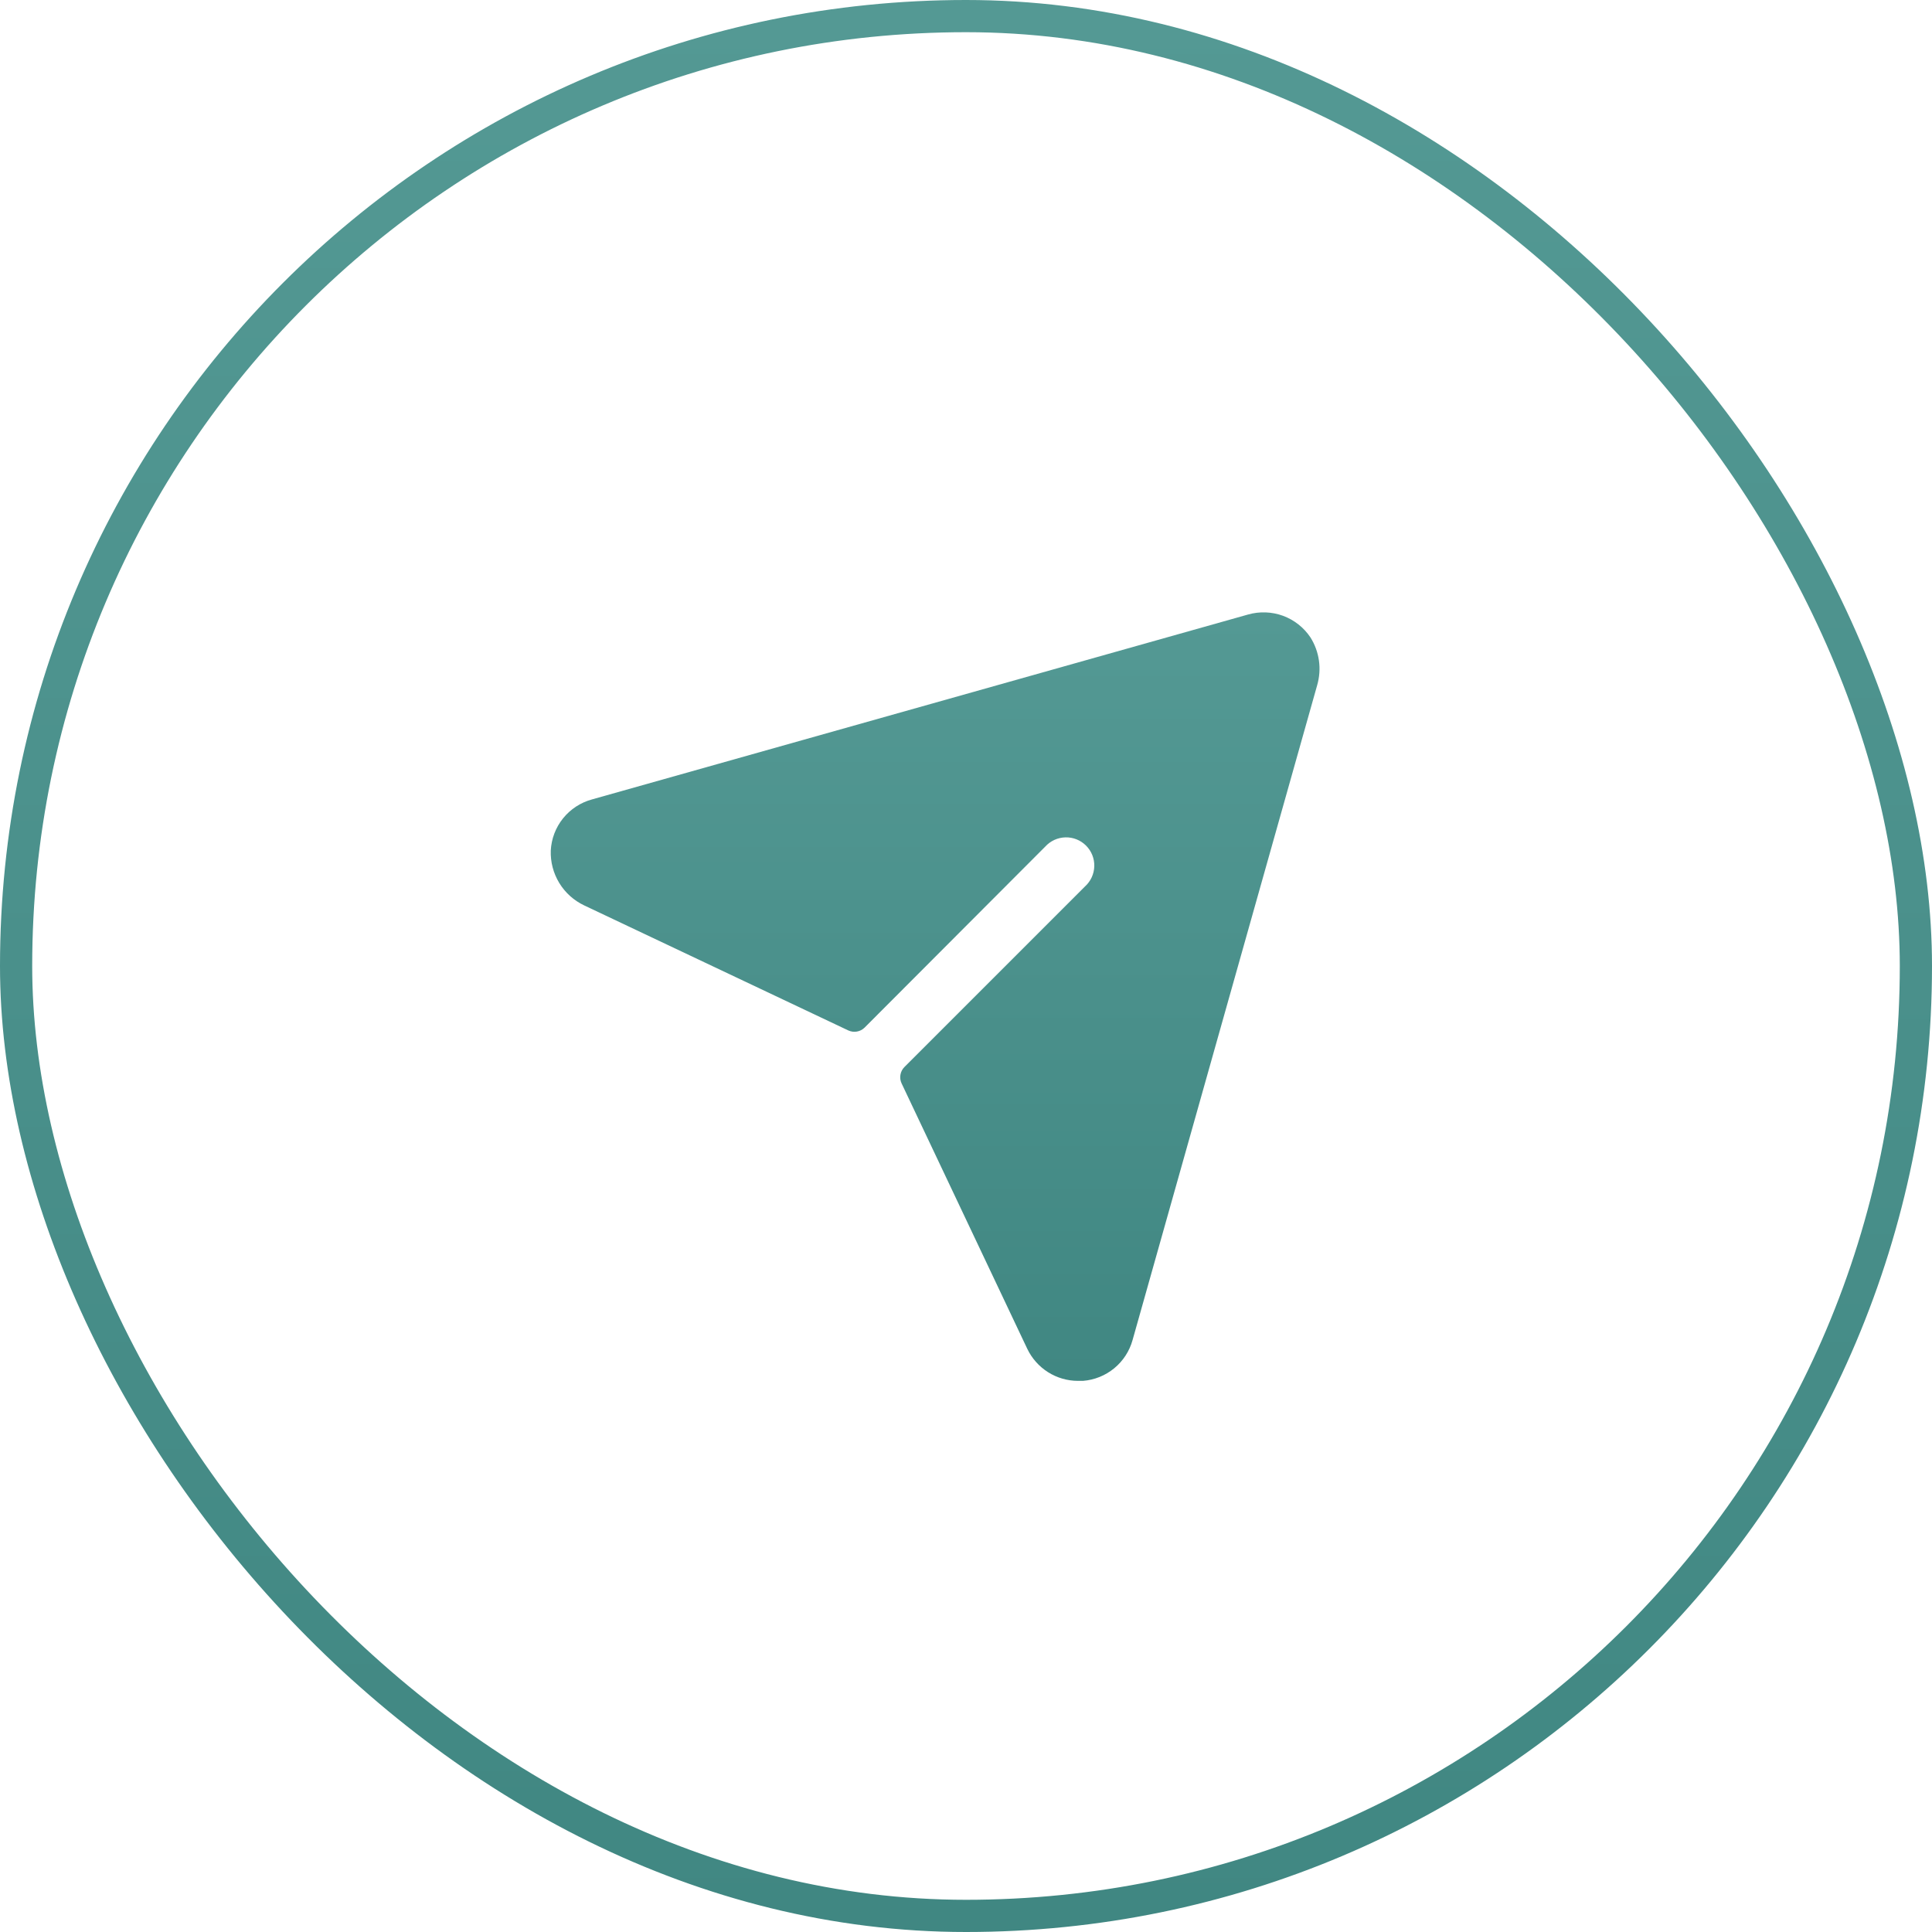 <svg width="60" height="60" viewBox="0 0 60 60" fill="none" xmlns="http://www.w3.org/2000/svg">
<rect x="0.5" y="0.5" width="59" height="59" rx="29.5" stroke="url(#paint0_linear_1_2560)"/>
<g clip-path="url(#clip0_1_2560)">
<path d="M40.905 21.283L35.173 41.616C35.078 41.96 34.879 42.266 34.603 42.493C34.327 42.72 33.987 42.857 33.631 42.884H33.478C33.148 42.884 32.826 42.79 32.547 42.614C32.269 42.438 32.045 42.186 31.903 41.889L27.998 33.642C27.96 33.559 27.948 33.467 27.964 33.377C27.979 33.287 28.022 33.204 28.086 33.139L33.697 27.528C33.785 27.448 33.855 27.352 33.905 27.244C33.954 27.136 33.981 27.02 33.984 26.901C33.987 26.783 33.966 26.665 33.922 26.555C33.878 26.445 33.812 26.345 33.728 26.261C33.644 26.177 33.544 26.111 33.434 26.067C33.324 26.023 33.206 26.002 33.088 26.005C32.969 26.008 32.853 26.035 32.745 26.084C32.637 26.134 32.541 26.204 32.461 26.292L26.85 31.914C26.785 31.978 26.702 32.021 26.612 32.036C26.522 32.052 26.43 32.04 26.347 32.002L18.144 28.119C17.823 27.967 17.553 27.725 17.368 27.421C17.184 27.118 17.092 26.767 17.105 26.413C17.124 26.047 17.258 25.697 17.488 25.412C17.718 25.128 18.031 24.923 18.384 24.827L38.761 19.084C39.117 18.983 39.497 18.997 39.845 19.124C40.193 19.252 40.491 19.487 40.697 19.795C40.835 20.014 40.925 20.26 40.961 20.517C40.997 20.773 40.977 21.034 40.905 21.283Z" fill="url(#paint1_linear_1_2560)"/>
</g>
<defs>
<linearGradient id="paint0_linear_1_2560" x1="30" y1="0" x2="30" y2="60" gradientUnits="userSpaceOnUse">
<stop stop-color="#549994"/>
<stop offset="1" stop-color="#408782"/>
</linearGradient>
<linearGradient id="paint1_linear_1_2560" x1="29.041" y1="19.017" x2="29.041" y2="42.884" gradientUnits="userSpaceOnUse">
<stop stop-color="#549994"/>
<stop offset="1" stop-color="#408782"/>
</linearGradient>
<clipPath id="clip0_1_2560">
<rect width="28" height="28" fill="white" transform="translate(16 16)"/>
</clipPath>
</defs>
</svg>
